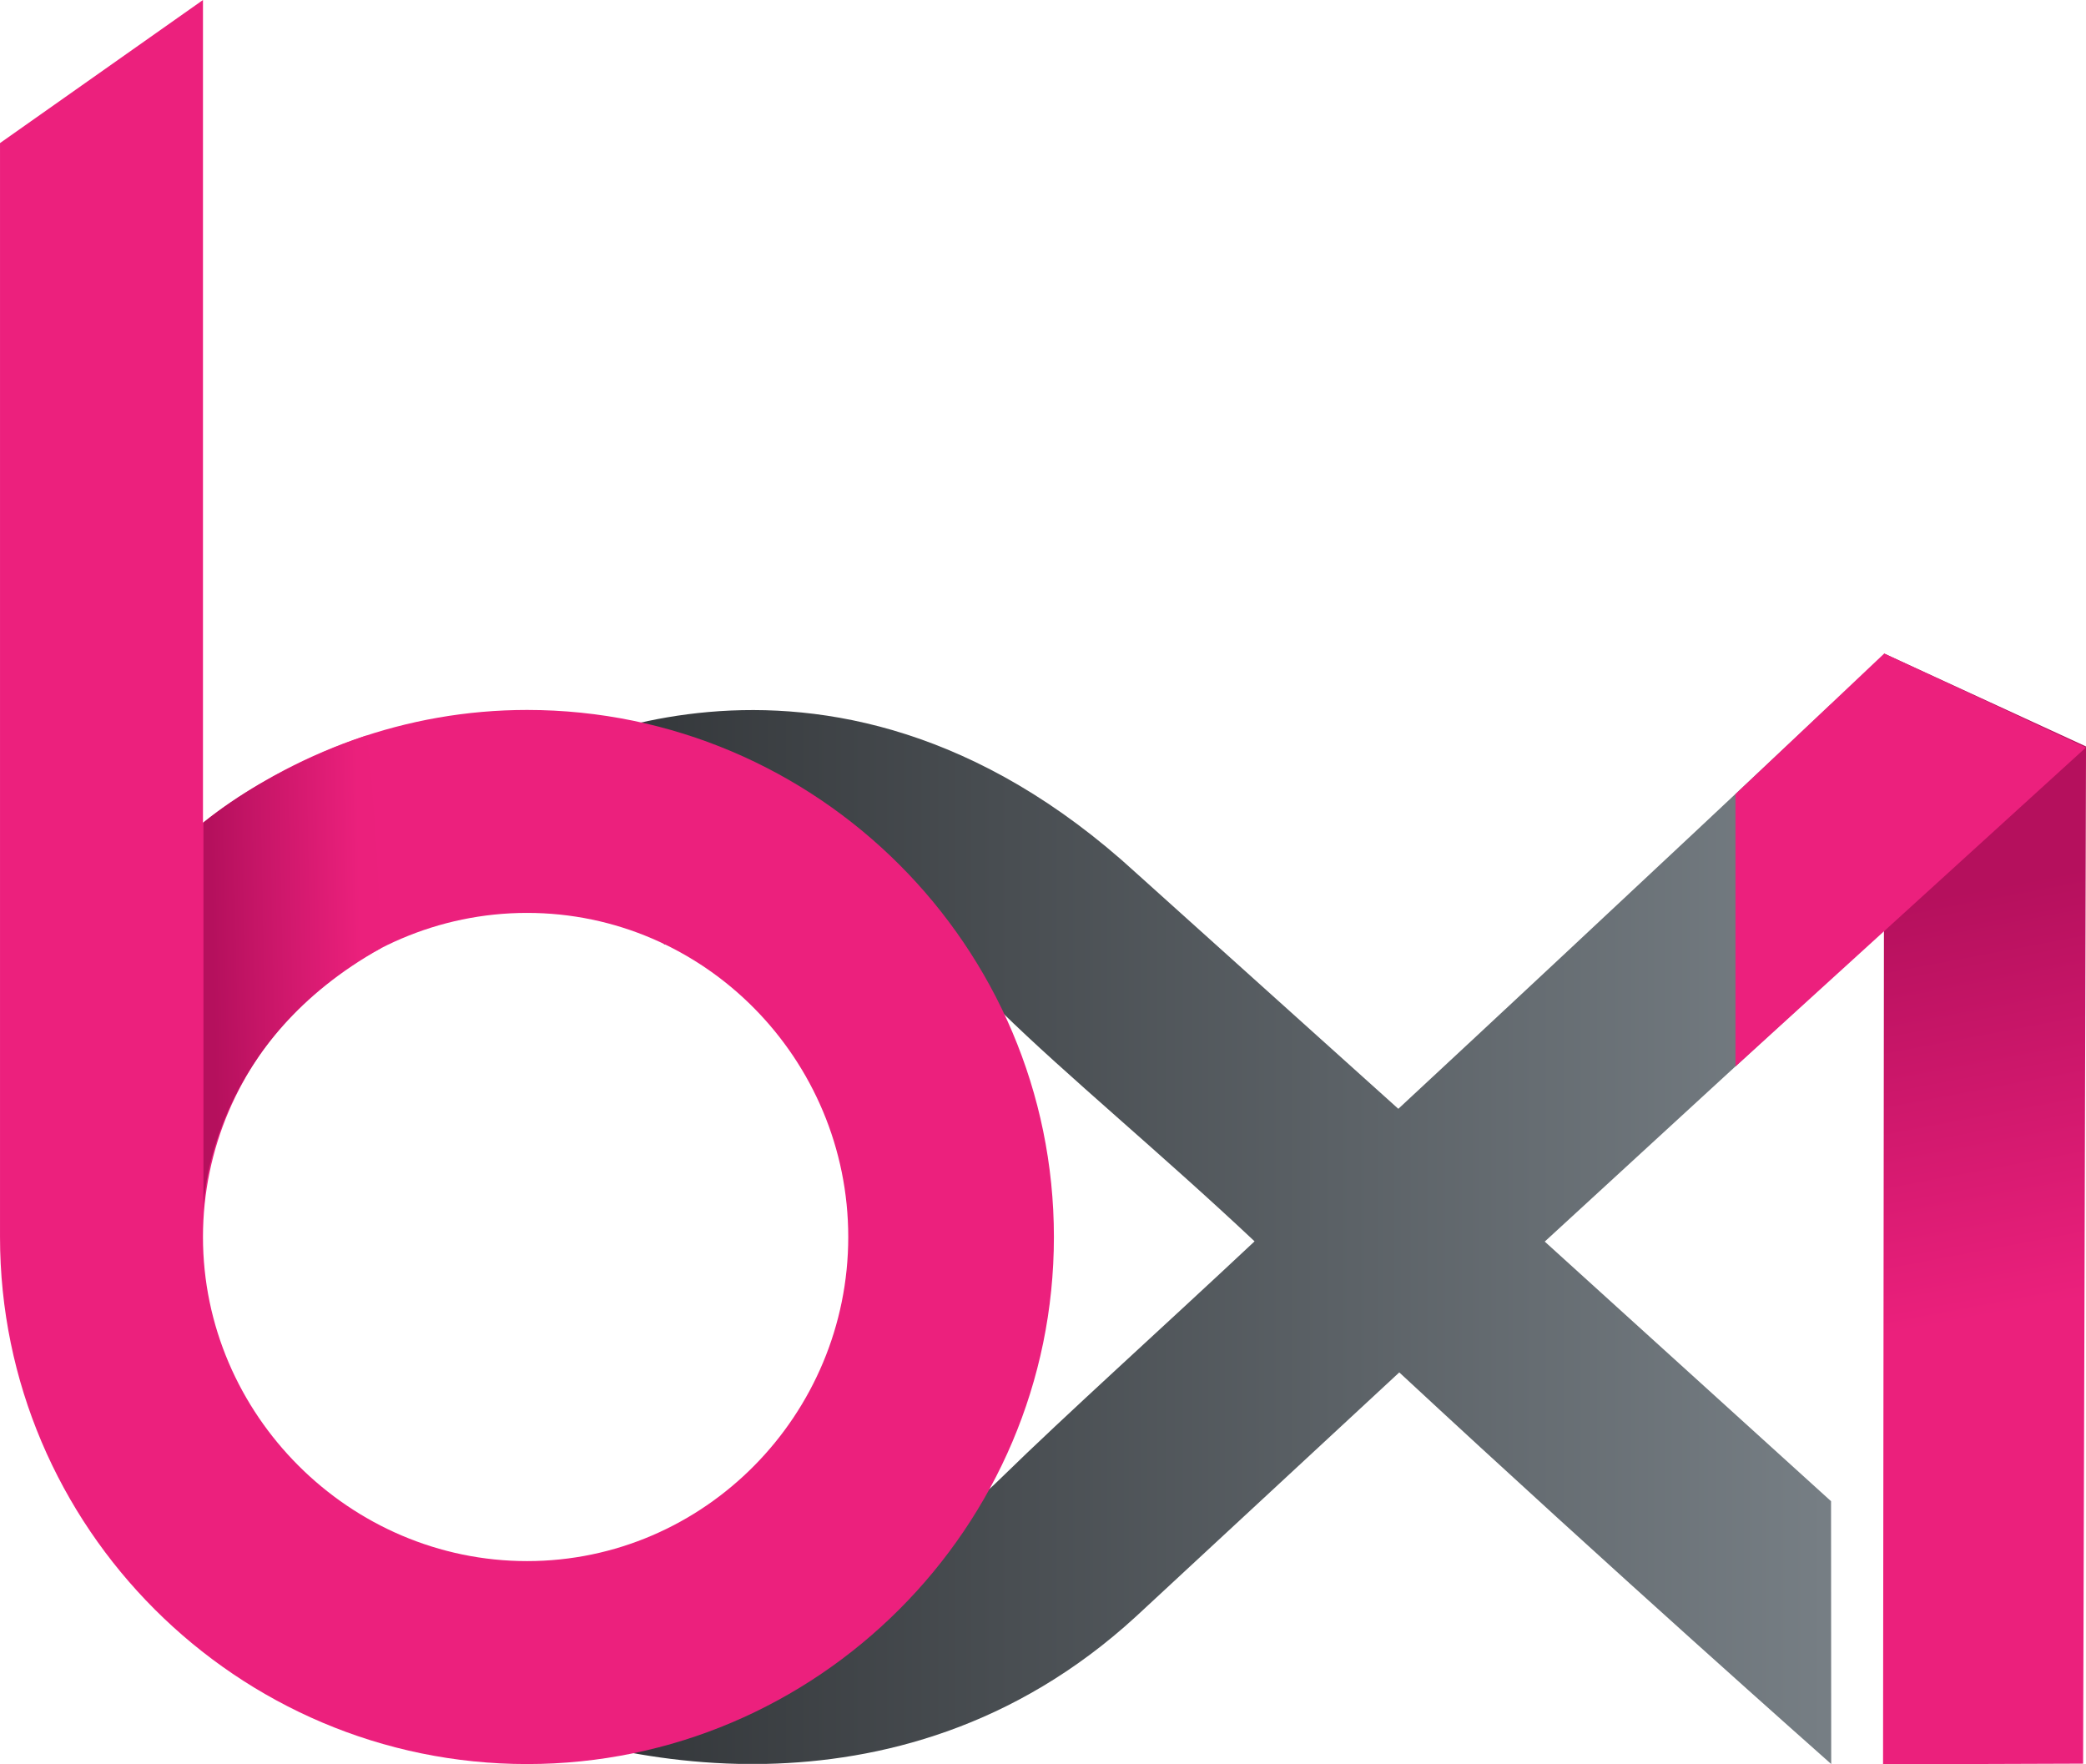 <svg xmlns="http://www.w3.org/2000/svg" height="507.38" width="600" viewBox="0 0 158.75 134.246">
    <defs>
        <linearGradient id="c" gradientUnits="userSpaceOnUse" gradientTransform="rotate(178.971 32.98 89.473) scale(11.289)" x1="0" x2="1" y1="0" y2="0">
            <stop stop-color="#eb207c" offset="0"/>
            <stop stop-color="#b5105d" offset="1"/>
        </linearGradient>
        <linearGradient id="a" gradientUnits="userSpaceOnUse" gradientTransform="translate(79.469 198.3) scale(99.942)" x1="0" x2="1" y1="0" y2="0">
            <stop stop-color="#2e3134" offset="0"/>
            <stop stop-color="#767e84" offset="1"/>
        </linearGradient>
        <linearGradient id="b" gradientUnits="userSpaceOnUse" gradientTransform="scale(-32.144) rotate(79.38 .847 -6.778)" x1="0" x2="1" y1="0" y2="0">
            <stop stop-color="#eb207c" offset="0"/>
            <stop stop-color="#b5105d" offset="1"/>
        </linearGradient>
    </defs>
    <path fill="url(#a)" d="M146.47 188.76l-19.951-17.944c-24.042-22.061-47.036-7.962-47.036-7.962l11.121 13.387c4.415-.337 13.491-6.823 25.674 5.14 4.868 4.777 12.157 10.785 19.252 17.465-7.108 6.667-14.397 13.219-19.265 17.983-12.183 12.002-22.903 5.36-27.318 5.023l-9.481 13.51s7.069 3.03 16.792 3.25h2.11c8.584-.195 18.876-2.72 28.133-11.212l20.042-18.58c16.65 15.459 32.134 29.144 32.86 29.792h.012l-.013-19.99-21.789-19.757 21.79-20.016v-20.883s-15.86 14.94-32.925 30.788" transform="translate(-40.054 -104.38)"/>
    <path fill="url(#b)" d="M183.36 238.62h7.613l7.612-.026s.208-69.162.22-76.749v-.66l-15.355-7.07z" transform="translate(-40.054 -104.38)"/>
    <path d="M132.076 60.43v20.728l26.67-24.275-15.355-7.147zM40.11 118.8c-13.504 0-24.664-11.147-24.664-24.664 0-13.516 11.16-24.664 24.664-24.664 13.516 0 24.444 11.147 24.444 24.664 0 13.516-10.927 24.664-24.444 24.664m0-64.773c-9.218 0-17.802 3.224-24.664 8.584V0L0 10.888v83.248c0 22.087 18.022 40.109 40.109 40.109s40.096-18.022 40.096-40.11-18.009-40.108-40.096-40.108" fill="#ec207d"/>
    <path fill="url(#c)" d="M55.535 166.97v29.402c.052-1.515.92-12.804 13.516-19.835-.388-11.6-1.1-16.184-1.1-16.184s-6.953 2.175-12.416 6.616" transform="translate(-40.054 -104.38)"/>
</svg>
